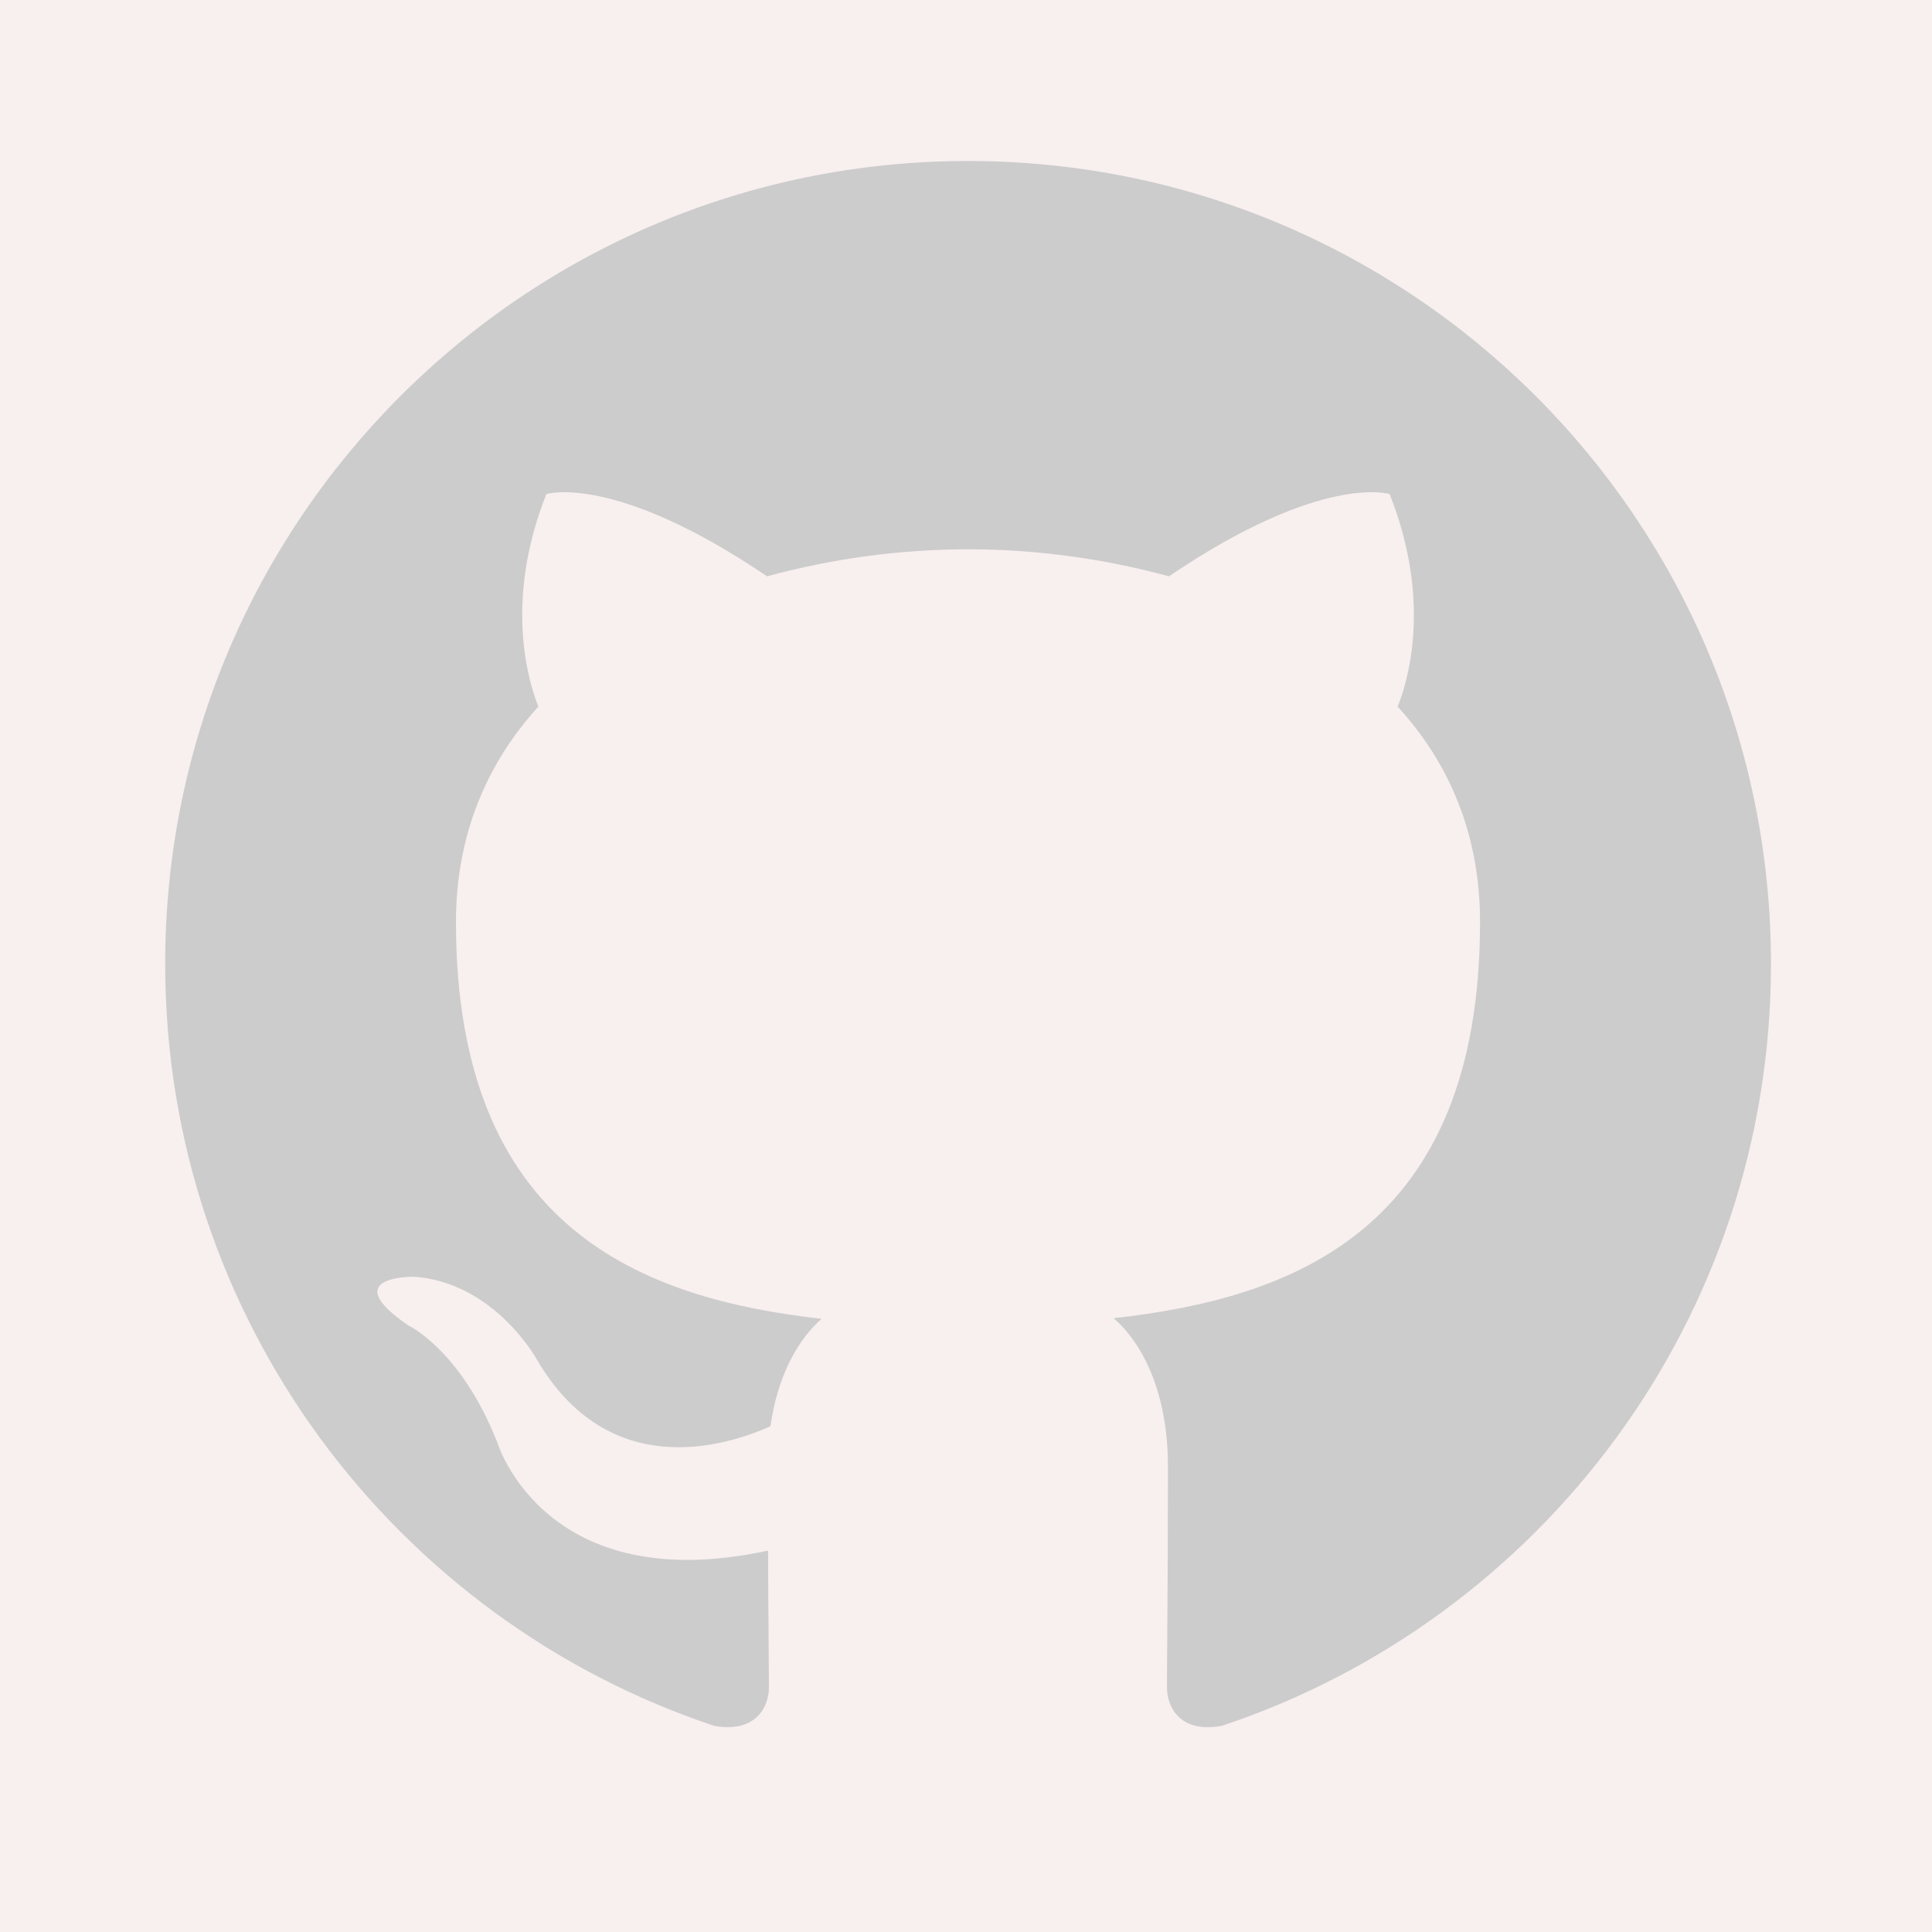 <svg width="70" height="70" viewBox="0 0 70 70" fill="none" xmlns="http://www.w3.org/2000/svg">
<rect width="70" height="70" fill="#E5E5E5"/>
<g id="Desktop" clip-path="url(#clip0_617_1270)">
<rect width="1510" height="5548" transform="translate(-1170 -1059)" fill="white"/>
<g id="social">
<rect id="bg" x="-1170" y="-35" width="1510" height="140" fill="#F8EFEF"/>
<g id="github_icon">
<path id="Vector" fill-rule="evenodd" clip-rule="evenodd" d="M35.075 5.833C19.008 5.833 5.985 18.856 5.985 34.924C5.985 47.775 14.318 58.681 25.879 62.531C27.334 62.793 27.86 61.898 27.86 61.127C27.86 60.436 27.836 58.605 27.828 56.181C19.734 57.937 18.024 52.278 18.024 52.278C16.706 48.918 14.796 48.023 14.796 48.023C12.156 46.218 14.997 46.258 14.997 46.258C17.919 46.462 19.451 49.257 19.451 49.257C22.047 53.702 26.264 52.418 27.915 51.675C28.18 49.793 28.939 48.51 29.767 47.784C23.309 47.052 16.52 44.555 16.52 33.405C16.52 30.234 17.654 27.633 19.506 25.602C19.212 24.865 18.205 21.904 19.795 17.902C19.795 17.902 22.236 17.118 27.793 20.881C30.165 20.235 32.613 19.905 35.072 19.901C37.532 19.904 39.98 20.234 42.352 20.881C47.912 17.115 50.35 17.902 50.35 17.902C51.94 21.904 50.942 24.865 50.639 25.602C52.505 27.633 53.625 30.231 53.625 33.405C53.625 44.584 46.83 47.04 40.349 47.761C41.384 48.659 42.318 50.432 42.318 53.145C42.318 57.035 42.282 60.174 42.282 61.127C42.282 61.906 42.802 62.81 44.286 62.525C55.842 58.669 64.166 47.772 64.166 34.924C64.166 18.856 51.143 5.833 35.075 5.833Z" fill="#CCCCCC"/>
</g>
</g>
</g>
<defs>
<clipPath id="clip0_617_1270">
<rect width="1510" height="5548" fill="white" transform="translate(-1170 -1059)"/>
</clipPath>
</defs>
</svg>
